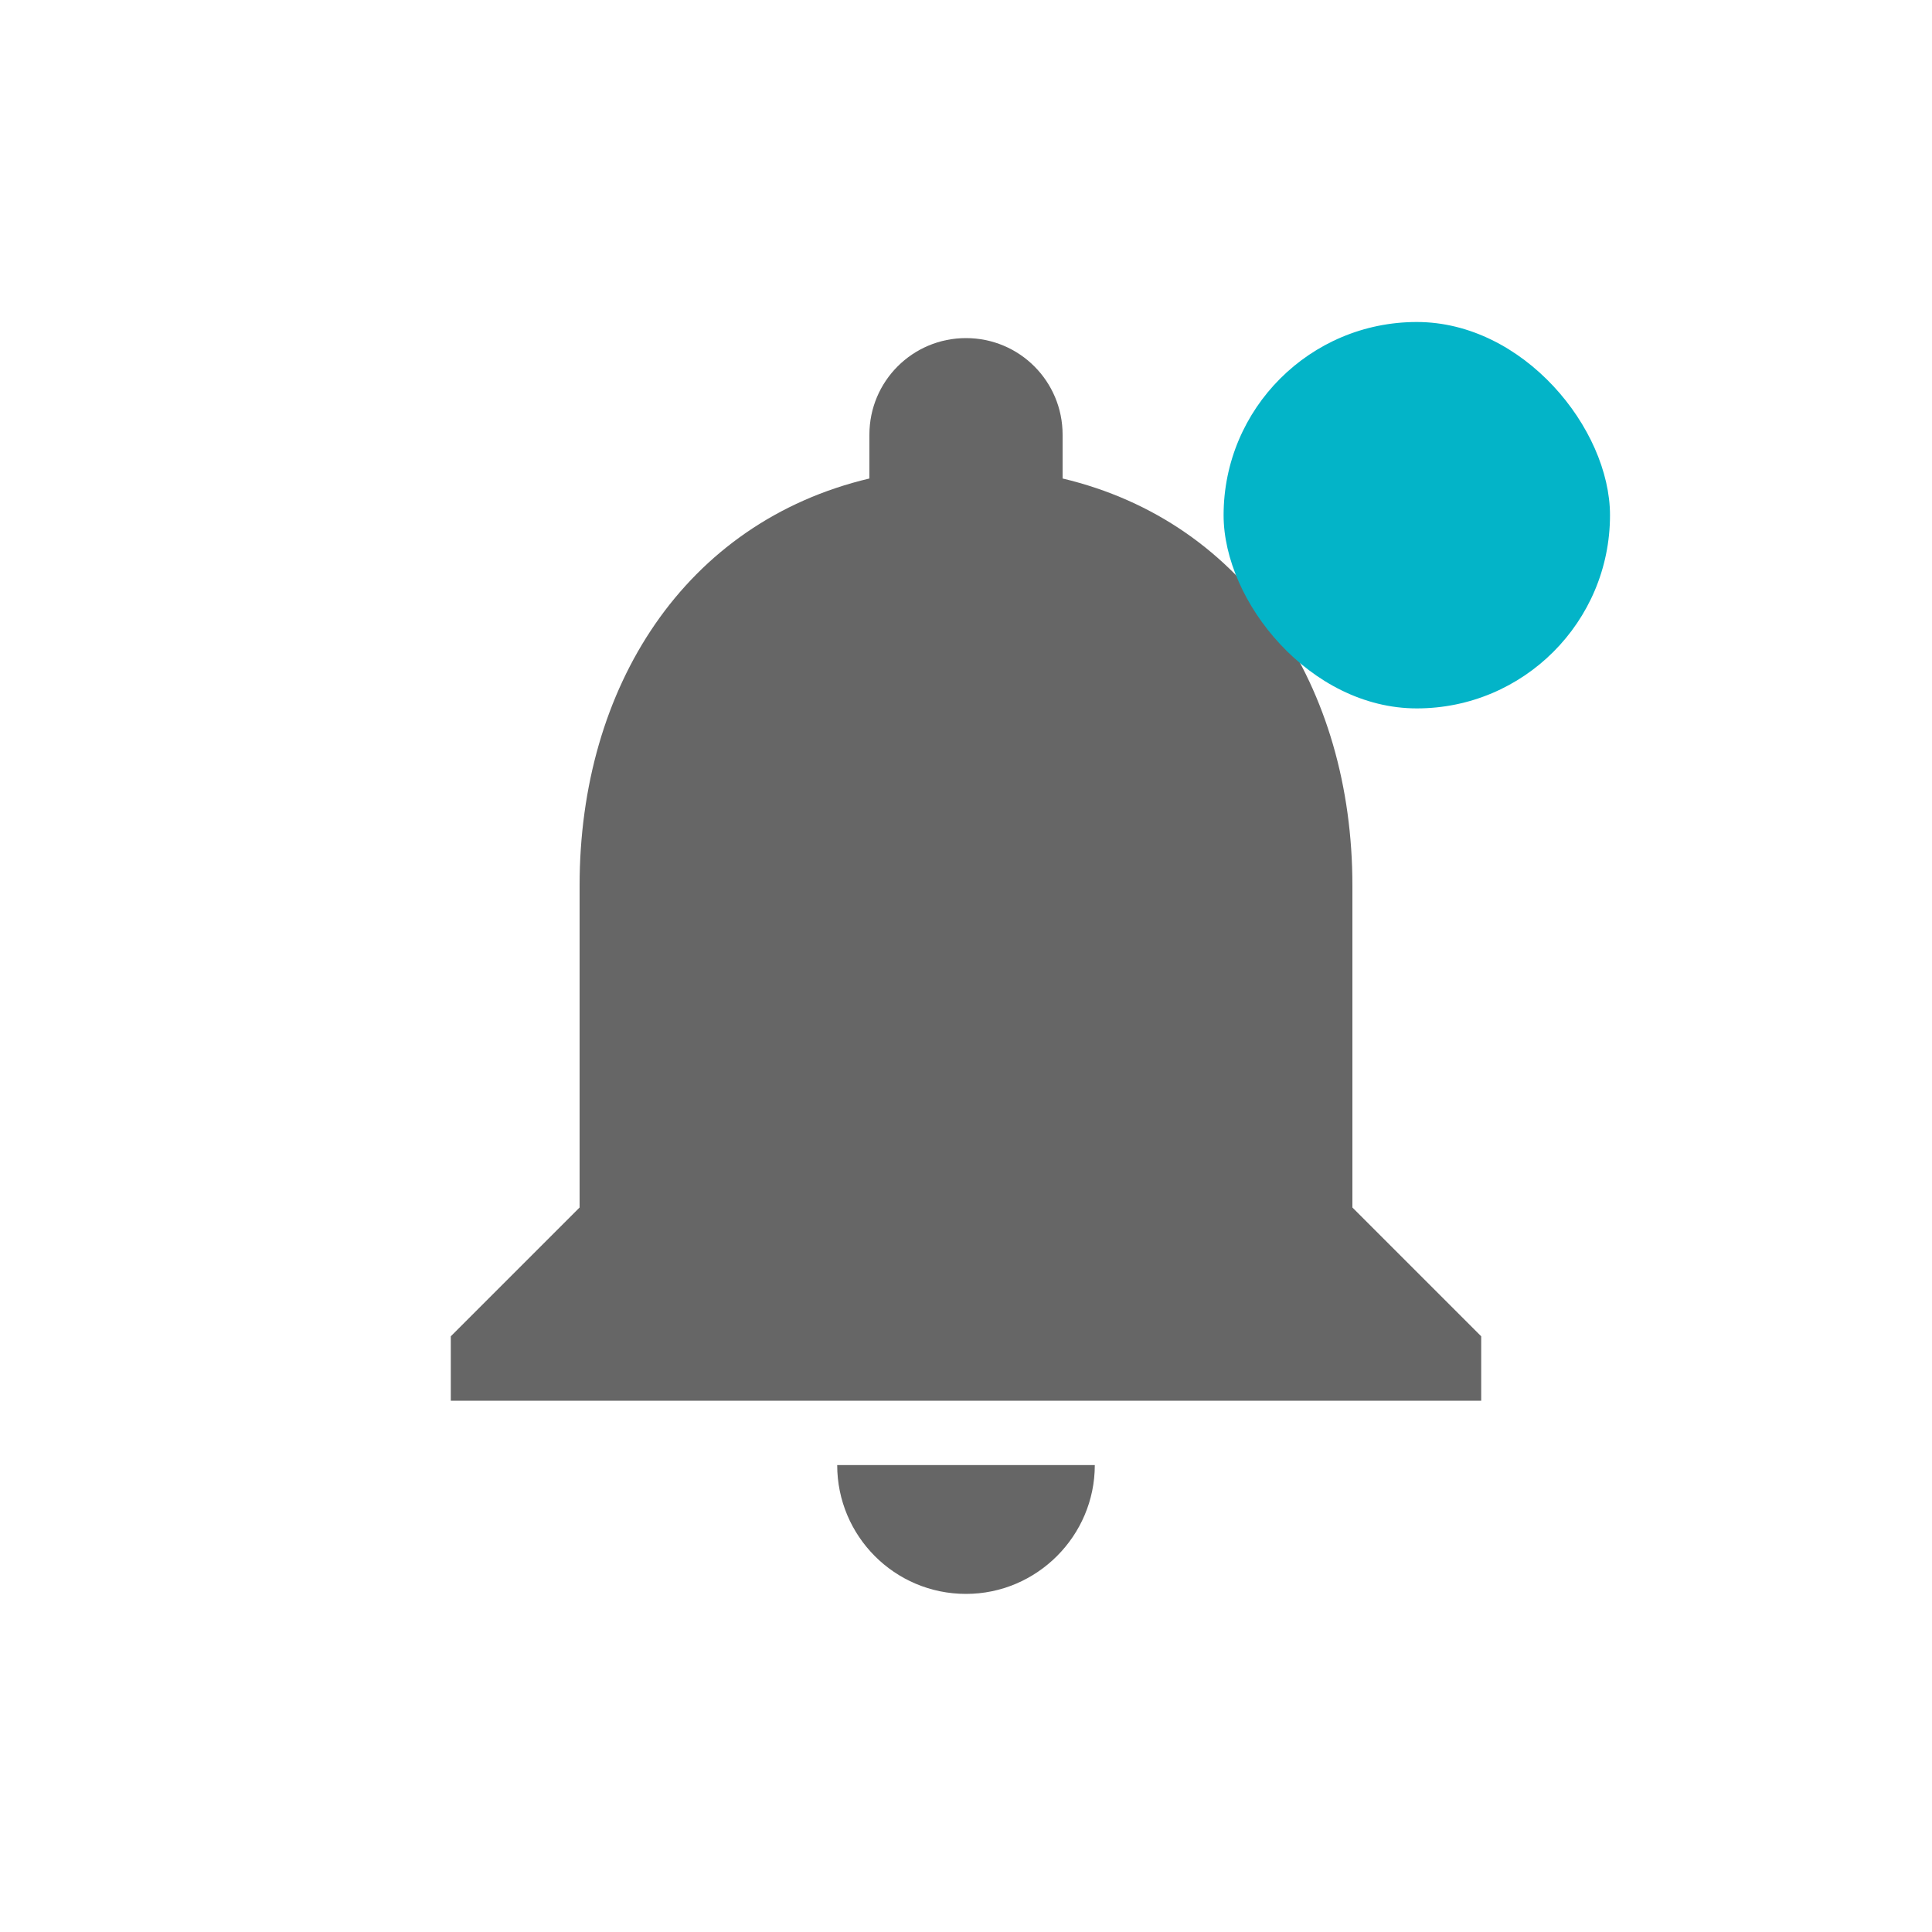 <svg width="30" height="30" viewBox="0 0 30 30" fill="none" xmlns="http://www.w3.org/2000/svg">
<path d="M15 24.75C16.1 24.75 17 23.85 17 22.75H13C13 23.85 13.89 24.75 15 24.75ZM21 18.75V13.75C21 10.68 19.36 8.11 16.5 7.43V6.75C16.5 5.92 15.83 5.25 15 5.25C14.17 5.25 13.5 5.92 13.5 6.75V7.43C10.63 8.11 9 10.67 9 13.75V18.75L7 20.75V21.75H23V20.75L21 18.75Z" fill="#666666"/>
<rect x="19" y="5" width="6" height="6" rx="3" fill="#03B4C8"/>
</svg>
